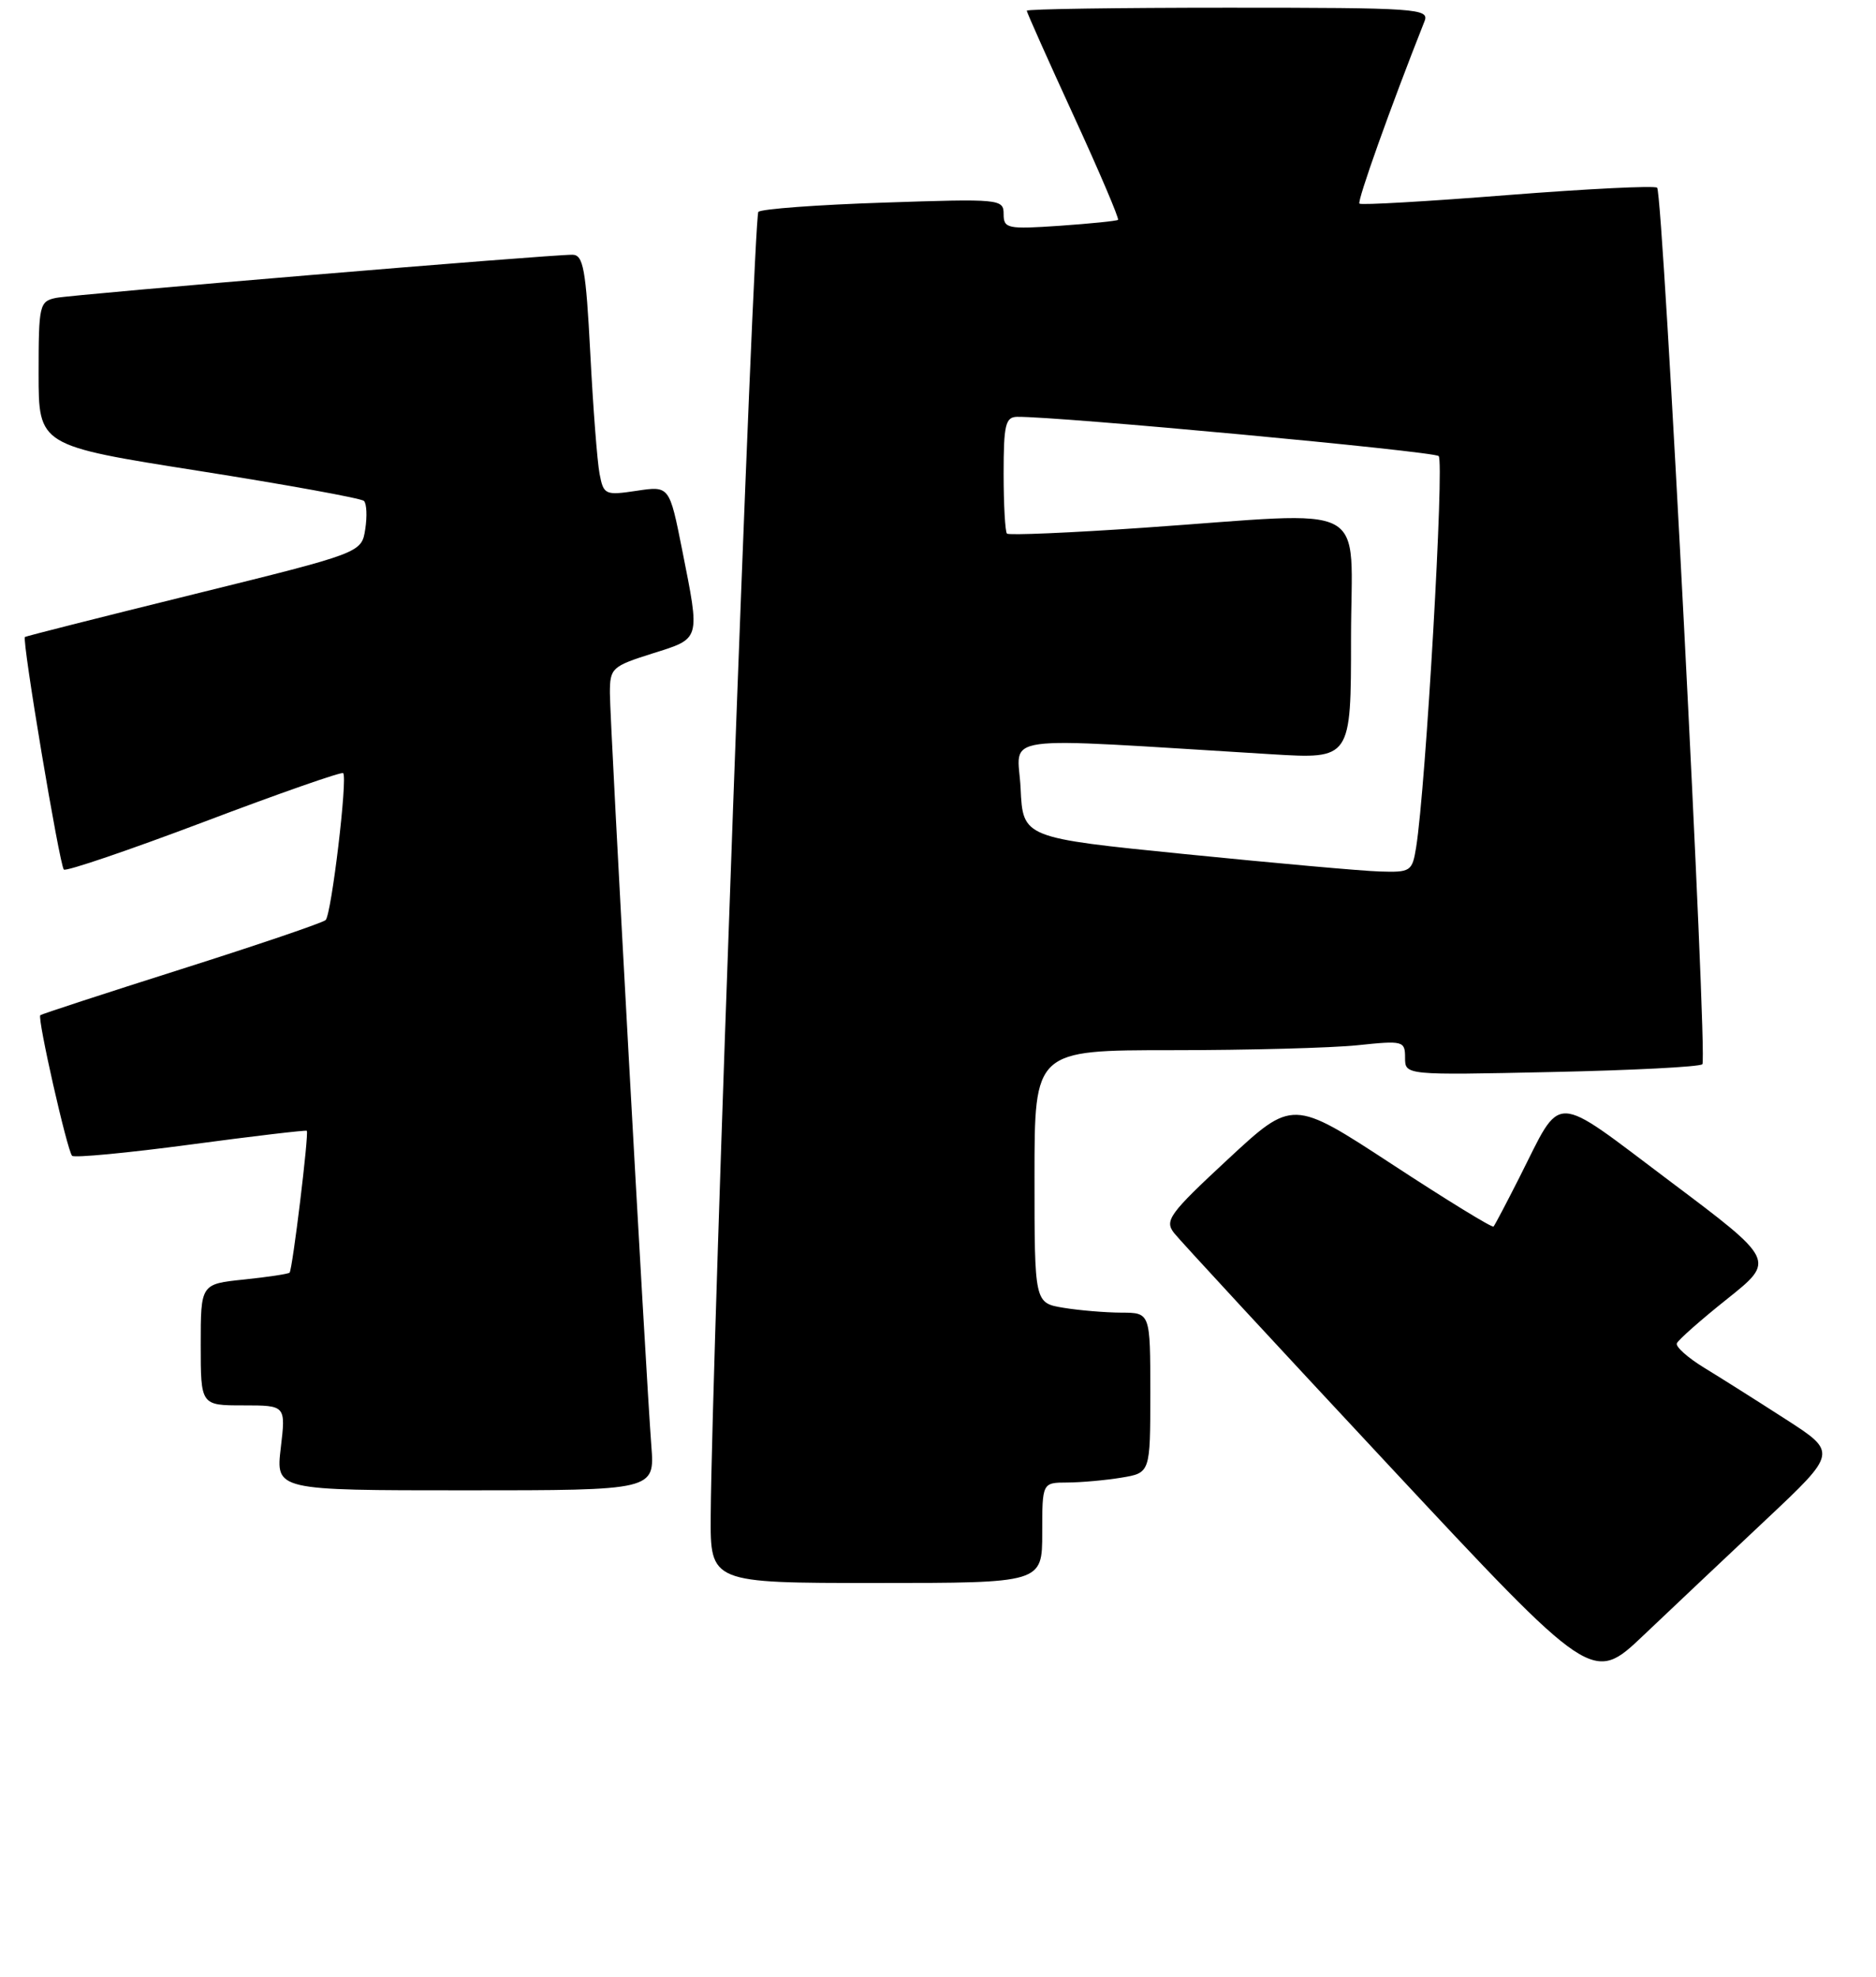 <?xml version="1.0" encoding="UTF-8" standalone="no"?>
<!DOCTYPE svg PUBLIC "-//W3C//DTD SVG 1.1//EN" "http://www.w3.org/Graphics/SVG/1.1/DTD/svg11.dtd" >
<svg xmlns="http://www.w3.org/2000/svg" xmlns:xlink="http://www.w3.org/1999/xlink" version="1.1" viewBox="0 0 243 256">
 <g >
 <path fill="currentColor"
d=" M 228.75 196.80 C 238.00 188.10 238.00 188.10 231.25 183.76 C 227.54 181.37 222.79 178.37 220.70 177.10 C 218.62 175.82 217.04 174.42 217.20 173.97 C 217.37 173.53 220.31 170.93 223.74 168.20 C 229.97 163.23 229.97 163.23 216.32 152.98 C 200.80 141.32 202.44 141.36 196.80 152.50 C 195.13 155.80 193.63 158.65 193.46 158.84 C 193.29 159.03 187.36 155.39 180.29 150.76 C 167.43 142.35 167.43 142.35 159.05 150.13 C 151.44 157.19 150.81 158.07 152.09 159.69 C 152.86 160.67 165.38 174.21 179.89 189.76 C 206.29 218.05 206.29 218.05 212.89 211.77 C 216.53 208.32 223.66 201.58 228.75 196.80 Z  M 135.00 198.50 C 135.00 192.00 135.00 192.00 138.25 191.99 C 140.04 191.98 143.19 191.70 145.25 191.36 C 149.00 190.74 149.00 190.74 149.00 180.37 C 149.00 170.00 149.00 170.00 145.25 169.99 C 143.19 169.98 139.81 169.70 137.75 169.36 C 134.00 168.74 134.00 168.74 134.00 152.37 C 134.00 136.00 134.00 136.00 151.85 136.00 C 161.67 136.00 172.47 135.71 175.85 135.36 C 181.76 134.74 182.00 134.80 182.00 136.98 C 182.00 139.24 182.00 139.24 200.95 138.83 C 211.38 138.61 220.18 138.16 220.51 137.82 C 221.21 137.12 215.43 25.10 214.65 24.31 C 214.35 24.02 205.65 24.45 195.31 25.26 C 184.96 26.08 176.31 26.58 176.09 26.37 C 175.76 26.08 180.16 13.75 184.52 2.75 C 185.17 1.11 183.57 1.00 159.11 1.00 C 144.75 1.00 133.00 1.17 133.00 1.39 C 133.00 1.60 135.73 7.72 139.07 14.99 C 142.41 22.25 144.99 28.32 144.82 28.47 C 144.64 28.62 141.24 28.96 137.25 29.24 C 130.49 29.70 130.00 29.60 130.00 27.72 C 130.00 25.77 129.53 25.73 114.45 26.24 C 105.90 26.52 98.60 27.06 98.23 27.44 C 97.60 28.06 92.19 176.12 92.06 196.25 C 92.00 205.00 92.00 205.00 113.50 205.00 C 135.00 205.00 135.00 205.00 135.00 198.50 Z  M 84.37 187.25 C 83.65 177.91 79.00 93.47 79.00 89.76 C 79.00 86.52 79.25 86.29 84.50 84.63 C 90.81 82.64 90.70 83.01 88.36 71.21 C 86.71 62.92 86.71 62.92 82.46 63.56 C 78.38 64.17 78.18 64.08 77.66 61.35 C 77.36 59.78 76.82 52.76 76.46 45.75 C 75.89 34.84 75.56 33.00 74.15 32.99 C 71.09 32.97 9.52 38.12 7.25 38.58 C 5.11 39.02 5.00 39.49 5.00 48.37 C 5.00 57.71 5.00 57.71 25.75 60.98 C 37.16 62.78 46.79 64.53 47.14 64.87 C 47.50 65.22 47.57 66.87 47.31 68.54 C 46.83 71.59 46.83 71.59 25.17 76.94 C 13.25 79.88 3.38 82.38 3.23 82.49 C 2.81 82.82 7.71 112.04 8.27 112.61 C 8.55 112.88 16.72 110.10 26.43 106.43 C 36.14 102.75 44.25 99.92 44.45 100.12 C 45.05 100.73 42.93 118.43 42.18 119.15 C 41.81 119.50 33.40 122.36 23.50 125.50 C 13.60 128.64 5.37 131.33 5.22 131.47 C 4.81 131.84 8.71 149.04 9.34 149.68 C 9.63 149.96 16.54 149.31 24.68 148.22 C 32.83 147.13 39.61 146.33 39.74 146.44 C 40.04 146.70 37.89 164.40 37.51 164.81 C 37.34 164.98 34.69 165.38 31.61 165.70 C 26.00 166.28 26.00 166.28 26.00 174.14 C 26.00 182.00 26.00 182.00 31.51 182.00 C 37.02 182.00 37.02 182.00 36.37 187.50 C 35.72 193.00 35.72 193.00 60.27 193.00 C 84.81 193.00 84.81 193.00 84.37 187.25 Z  M 153.50 110.61 C 132.50 108.50 132.50 108.50 132.20 102.10 C 131.86 94.95 128.15 95.46 164.75 97.68 C 175.00 98.30 175.00 98.30 175.00 82.65 C 175.00 64.56 178.18 66.26 148.18 68.34 C 138.66 69.00 130.67 69.34 130.43 69.10 C 130.20 68.86 130.00 65.37 130.00 61.33 C 130.00 55.02 130.24 54.00 131.75 53.98 C 137.00 53.91 185.63 58.44 186.35 59.06 C 187.11 59.73 184.69 101.94 183.43 109.75 C 182.93 112.85 182.71 112.99 178.70 112.86 C 176.39 112.79 165.05 111.77 153.50 110.61 Z "/>
</g>
</svg>